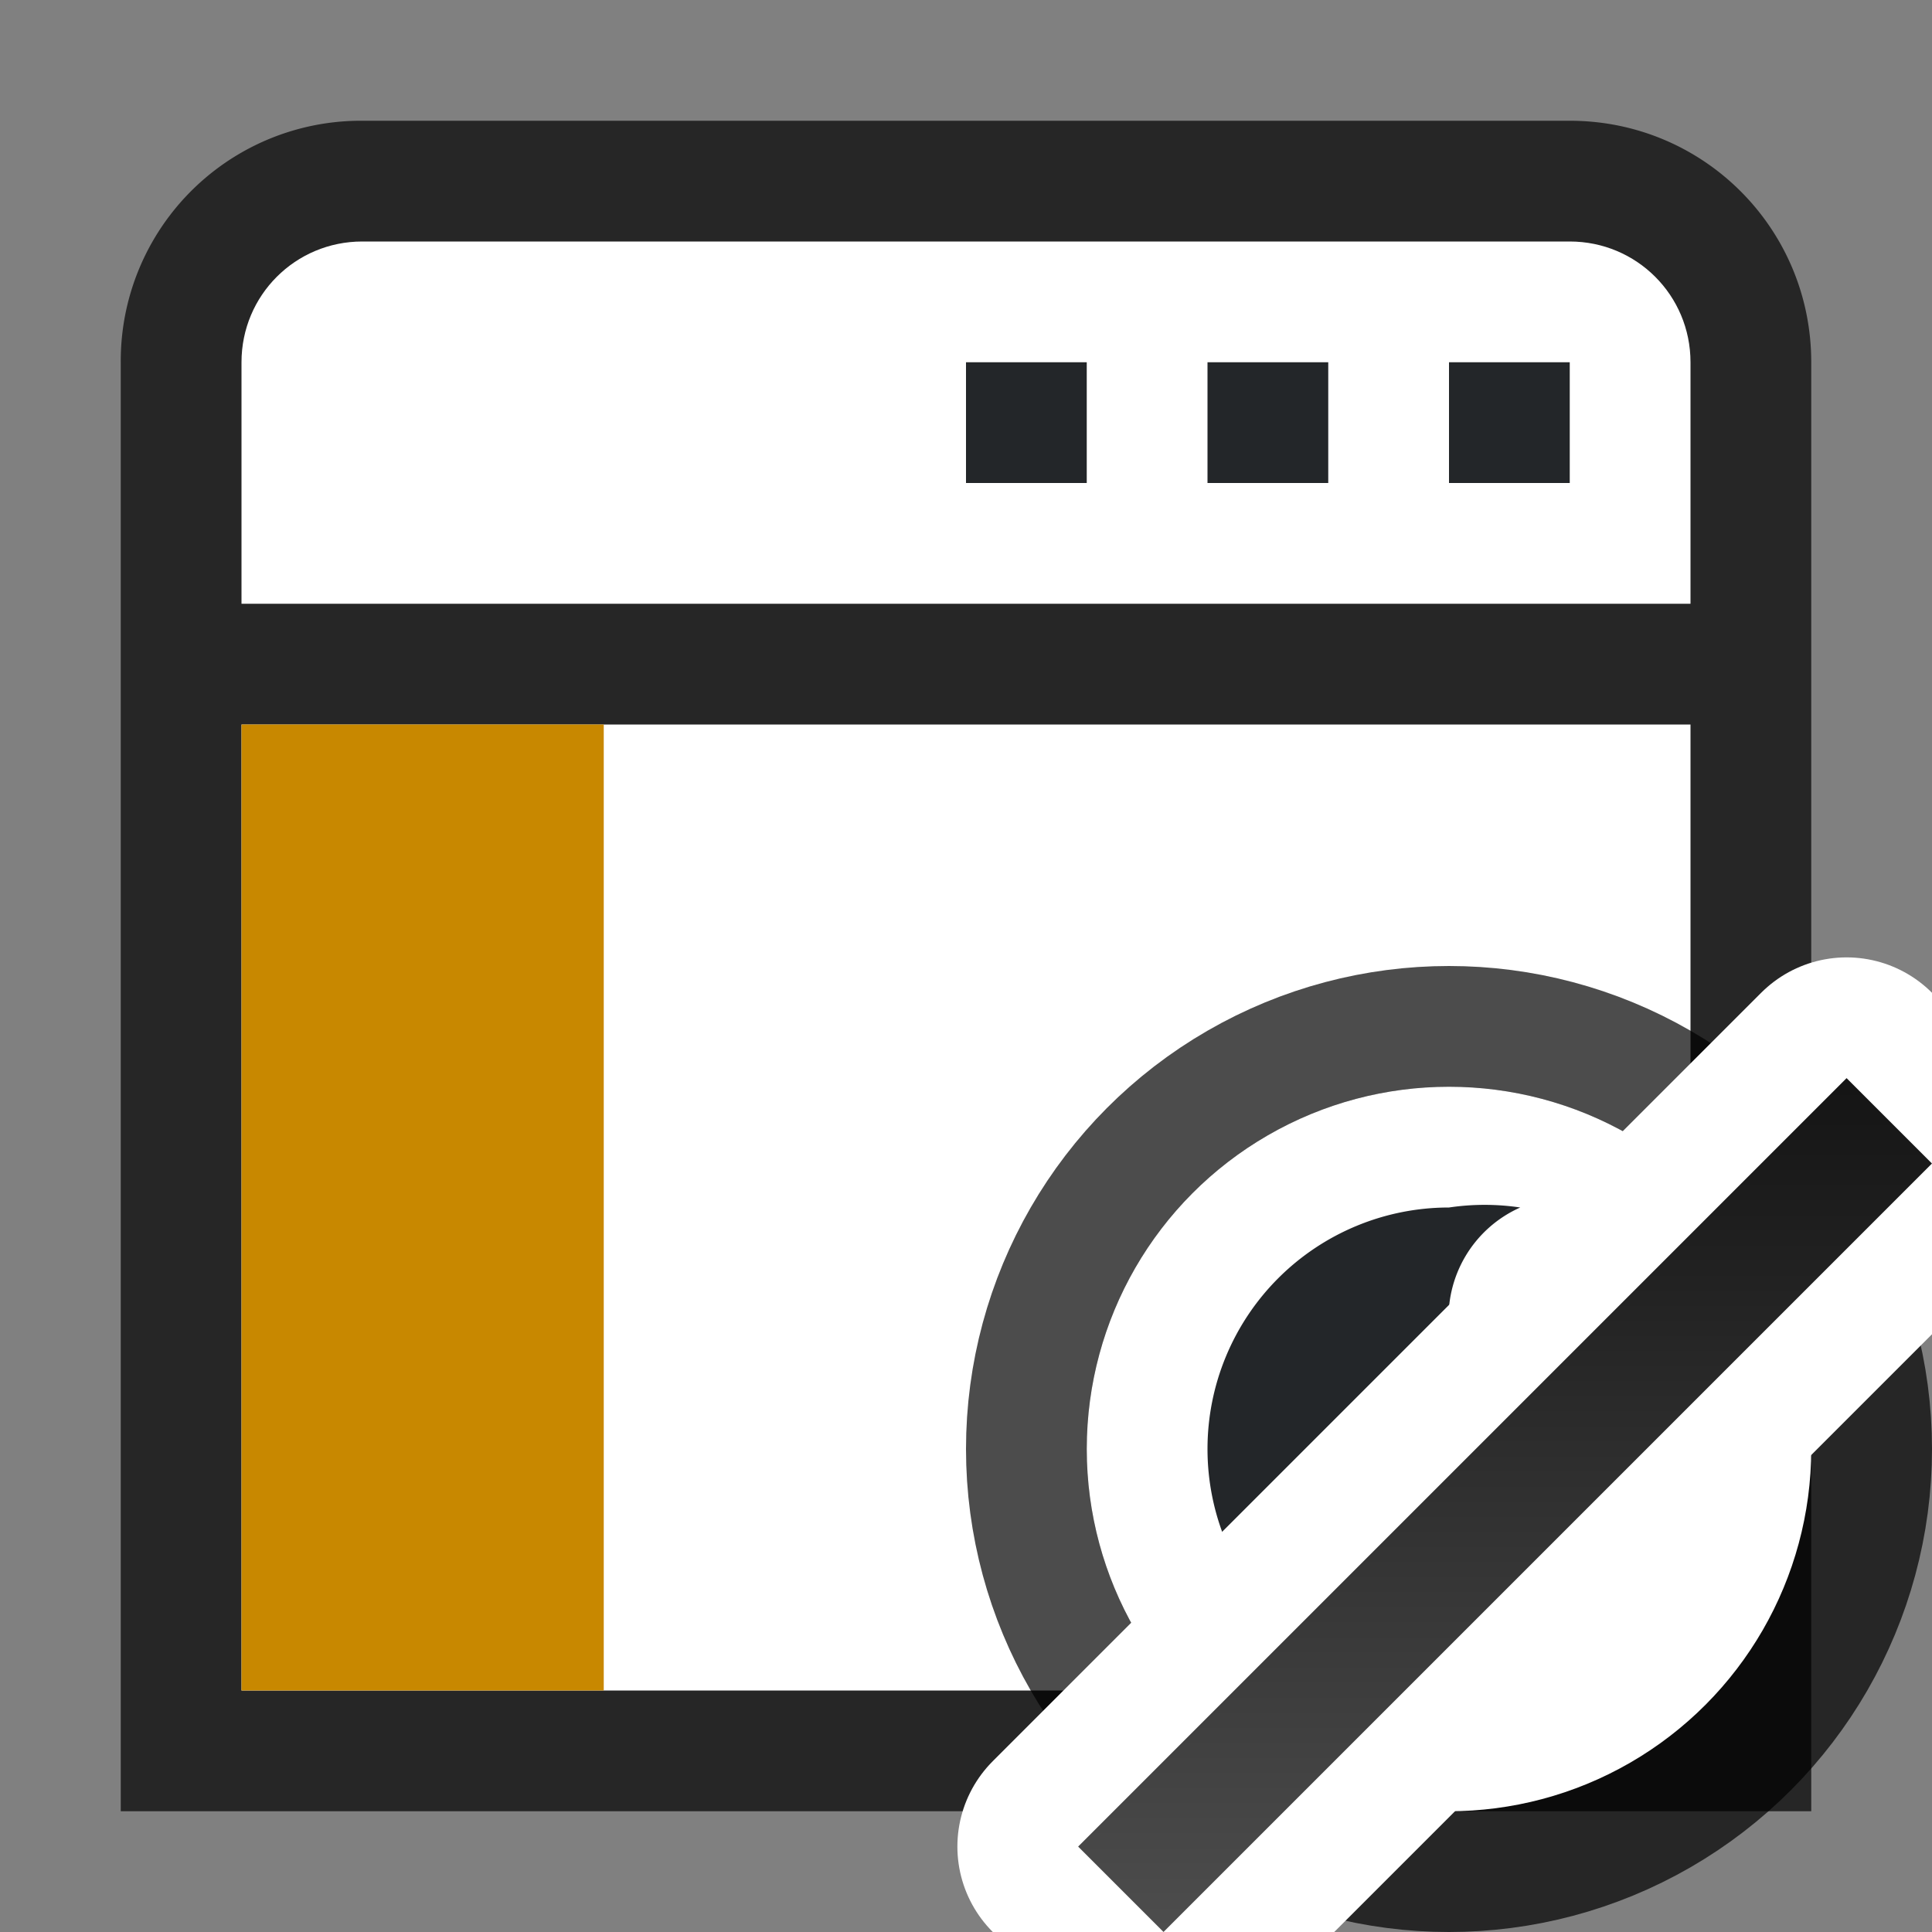 <svg viewBox="0 0 16 16" xmlns:xlink="http://www.w3.org/1999/xlink" xmlns="http://www.w3.org/2000/svg"><rect x="0" y="0" width="16" height="16" fill="#808080" stroke="none"/><defs><linearGradient id="a"><stop style="stop-color:#151515;stop-opacity:1" offset="0"/><stop style="stop-color:#4d4d4d;stop-opacity:1" offset="1"/></linearGradient><linearGradient xlink:href="#a" id="b" x1="16.971" y1="-4.243" x2="21.92" y2=".707" gradientUnits="userSpaceOnUse"/></defs><path style="opacity:.7;fill:#000;fill-opacity:1;fill-rule:evenodd;stroke-width:.75;stroke-linecap:square;stroke-linejoin:round" d="M3 1a1.989 1.989 0 0 0-2 2v12h14V3c0-1.108-.892-2-2-2z"/><path style="fill:#fff;fill-opacity:1;fill-rule:evenodd;stroke:none;stroke-width:.75;stroke-linecap:square;stroke-linejoin:round;stroke-opacity:1" d="M2 6h12v8H2zM3 2c-.554 0-1 .446-1 1v2h12V3c0-.554-.446-1-1-1z"/><path style="fill:#C88800;fill-opacity:1;fill-rule:evenodd;stroke:none;stroke-width:.75;stroke-linecap:square;stroke-linejoin:round;stroke-opacity:1" d="M5 6v8H2V6z"/><path style="fill:#232629;fill-opacity:1;fill-rule:evenodd;stroke:none;stroke-width:.75;stroke-linecap:square;stroke-linejoin:round;stroke-opacity:1" d="M12 3h1v1h-1zM10 3h1v1h-1zM8 3h1v1H8z"/><circle style="opacity:.7;fill:#000;fill-opacity:1;fill-rule:evenodd;stroke:#000;stroke-width:2;stroke-linecap:butt;stroke-linejoin:round;stroke-miterlimit:4;stroke-dasharray:none;stroke-opacity:1" cx="12" cy="12" r="3"/><circle r="3" cy="12" cx="12" style="opacity:1;fill:#fff;fill-opacity:1;fill-rule:evenodd;stroke:none;stroke-width:2;stroke-linecap:butt;stroke-linejoin:round;stroke-miterlimit:4;stroke-dasharray:none;stroke-opacity:1"/><path d="M12 10a2 2 0 1 0 2 2 2 2 0 0 0 0-.588A1 1 0 0 1 13 12a1 1 0 0 1-1-1 1 1 0 0 1 .59-1 2 2 0 0 0-.59 0z" style="fill:#232629"/><path style="opacity:1;fill:#aee3f8;fill-opacity:1;fill-rule:evenodd;stroke:#fff;stroke-width:2;stroke-linecap:butt;stroke-linejoin:round;stroke-miterlimit:4;stroke-dasharray:none;stroke-opacity:1" transform="rotate(45)" d="M17.127-4.5h1v9h-1z"/><path style="opacity:1;fill:url(#b);fill-opacity:1;fill-rule:evenodd;stroke:none;stroke-width:2;stroke-linecap:butt;stroke-linejoin:round;stroke-miterlimit:4;stroke-dasharray:none;stroke-opacity:1" transform="rotate(45)" d="M17.127-4.5h1v9h-1z"/></svg>